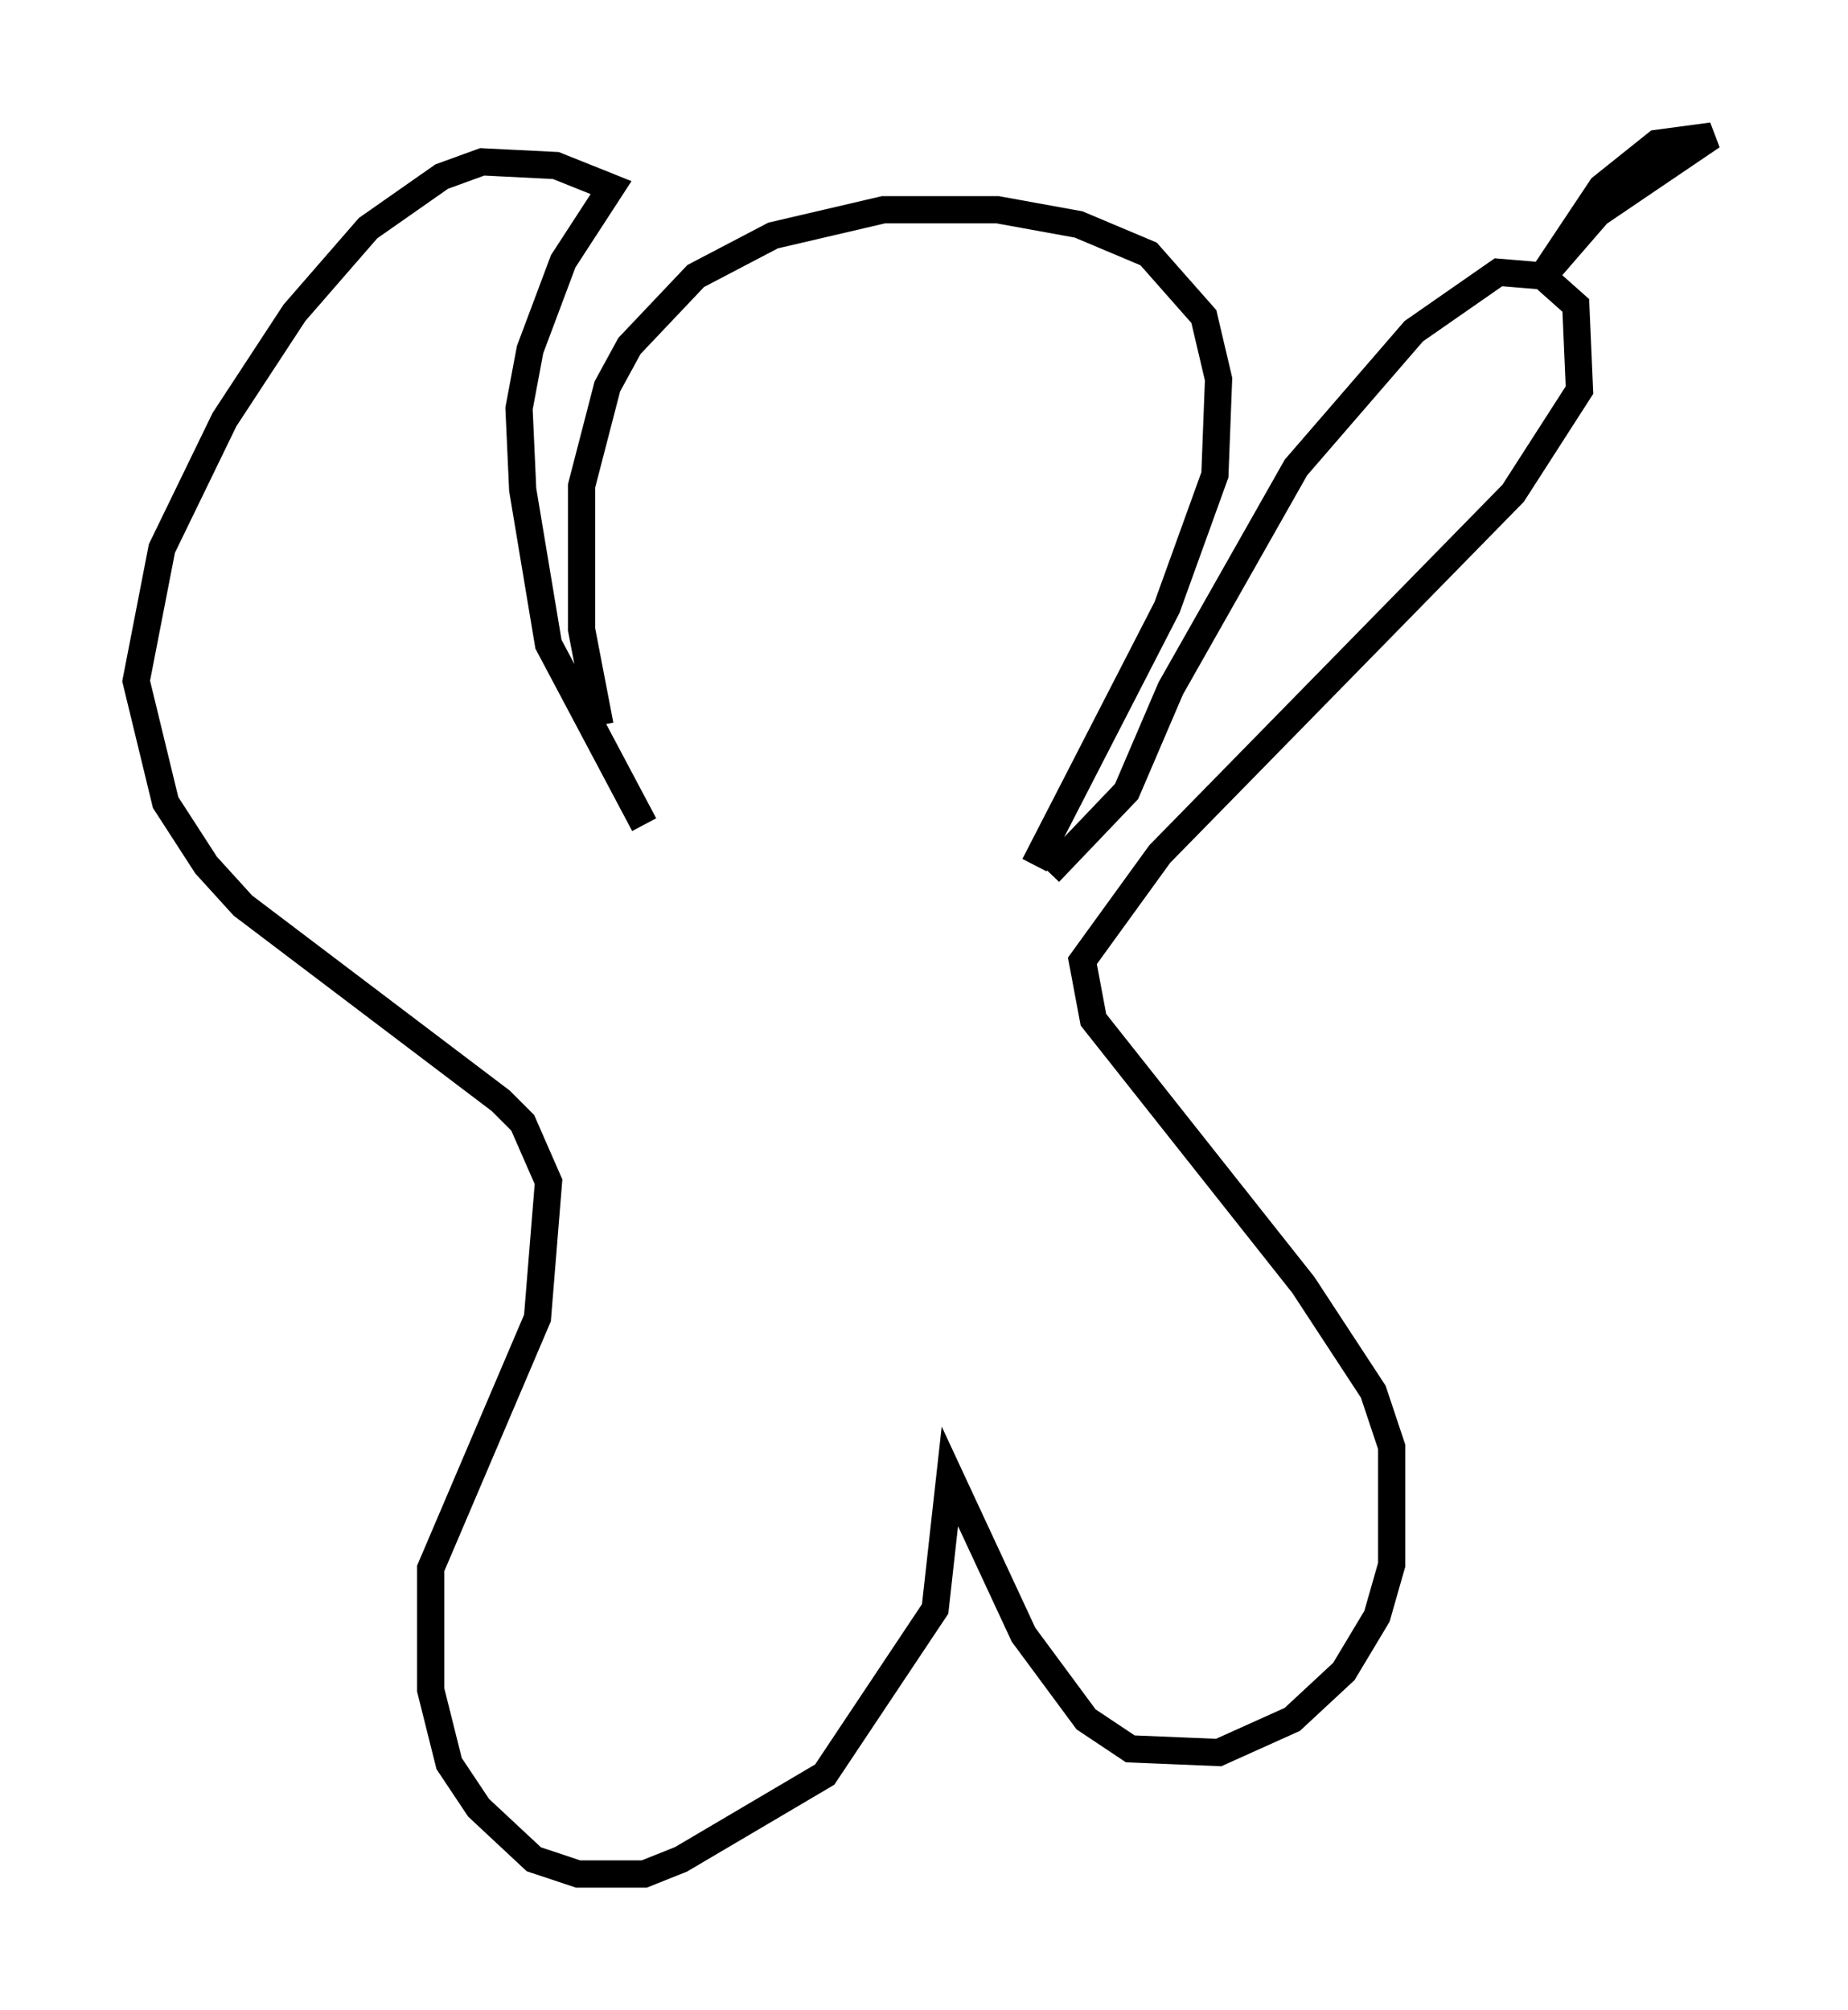 <?xml version="1.0" encoding="utf-8" ?>
<svg baseProfile="full" height="73.869" version="1.1" width="67.915" xmlns="http://www.w3.org/2000/svg" xmlns:ev="http://www.w3.org/2001/xml-events" xmlns:xlink="http://www.w3.org/1999/xlink"><defs /><rect fill="white" height="73.869" width="67.915" x="0" y="0" /><path d="M23.268, 29.628 m-1.218, -2.977 l-0.677, -3.518 0.0, -5.277 l0.947, -3.654 0.812, -1.488 l2.436, -2.571 2.842, -1.488 l4.059, -0.947 4.195, 0.0 l2.977, 0.541 2.571, 1.083 l2.03, 2.3 0.541, 2.3 l-0.135, 3.518 -1.759, 4.871 l-4.871, 9.472 m-14.344, -1.488 l-3.518, -6.631 -0.947, -5.683 l-0.135, -2.977 0.406, -2.165 l1.218, -3.248 1.759, -2.706 l-2.03, -0.812 -2.706, -0.135 l-1.488, 0.541 -2.706, 1.894 l-2.706, 3.112 -2.571, 3.924 l-2.3, 4.736 -0.947, 4.871 l1.083, 4.465 1.488, 2.3 l1.353, 1.488 9.472, 7.172 l0.812, 0.812 0.947, 2.165 l-0.406, 5.007 -3.924, 9.202 l0.0, 4.465 0.677, 2.706 l1.083, 1.624 2.03, 1.894 l1.624, 0.541 2.436, 0.0 l1.353, -0.541 5.277, -3.112 l4.059, -6.089 0.541, -4.871 l2.706, 5.819 2.3, 3.112 l1.624, 1.083 3.248, 0.135 l2.706, -1.218 1.894, -1.759 l1.218, -2.03 0.541, -1.894 l0.0, -4.33 -0.677, -2.03 l-2.571, -3.924 -7.713, -9.743 l-0.406, -2.165 2.842, -3.924 l12.99, -13.261 2.436, -3.789 l-0.135, -3.112 -1.218, -1.083 l-1.624, -0.135 -3.112, 2.165 l-4.33, 5.007 -4.601, 8.119 l-1.624, 3.789 -2.842, 2.977 m18.132, -21.921 l2.165, -3.248 2.03, -1.624 l2.03, -0.271 -4.195, 2.842 l-1.759, 2.03 " fill="none" stroke="black" stroke-width="1" /></svg>